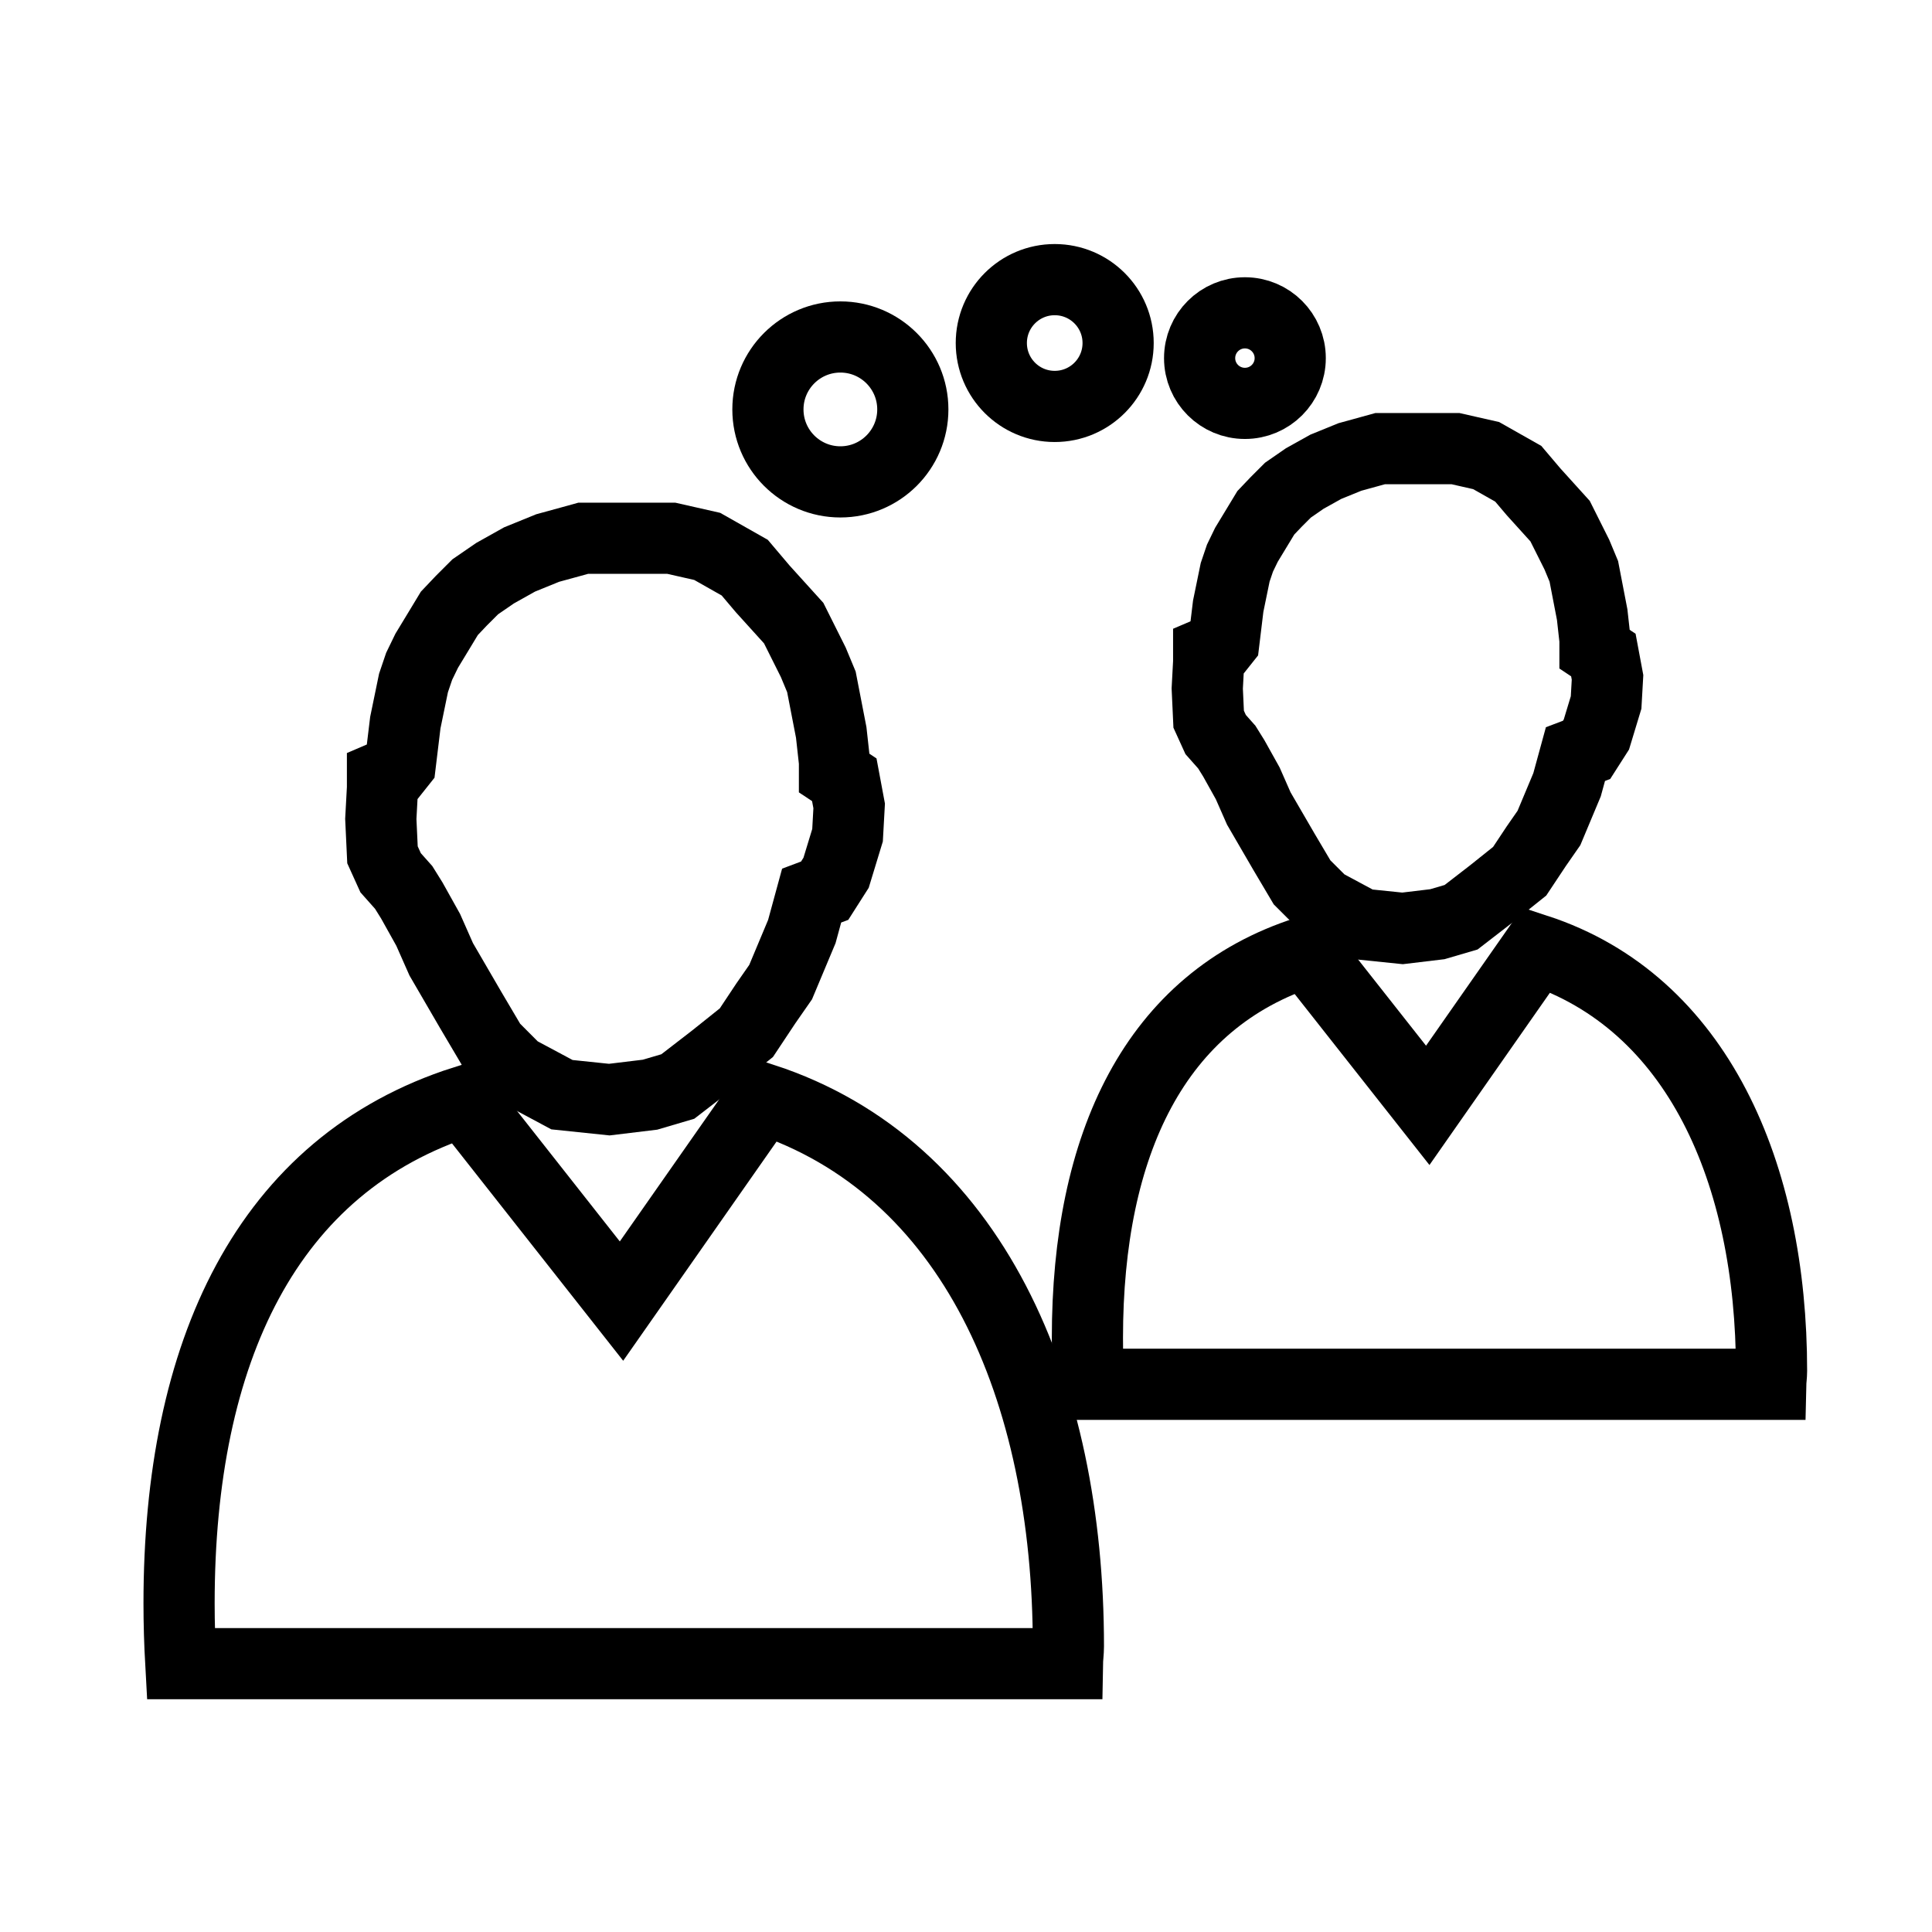 <svg xmlns="http://www.w3.org/2000/svg" width="38" height="38" viewBox="0 0 38 38" fill="none"><path d="M34.828 27.227C34.83 27.137 34.844 27.054 34.844 26.964C34.844 23.074 33.39 19.716 30.223 18.679L28.082 21.741L25.701 18.72C22.713 19.672 21.388 22.512 21.388 26.314C21.388 26.62 21.397 26.925 21.414 27.227L34.828 27.227Z" stroke="black" stroke-width="1.4" stroke-miterlimit="10"></path><path d="M24.074 12.61L24.157 11.924L24.294 11.257L24.389 10.977L24.516 10.715L24.742 10.342L24.897 10.086L25.1 9.873L25.333 9.64L25.664 9.411L26.077 9.181L26.551 8.988L26.936 8.882L27.146 8.824H27.424H27.695H28.216H28.628L29.231 8.961L29.862 9.318L30.164 9.674L30.685 10.25L31.015 10.909L31.152 11.238L31.316 12.088L31.371 12.582V12.774L31.536 12.884L31.618 13.323L31.59 13.817L31.399 14.447L31.206 14.749L30.987 14.832L30.822 15.435L30.466 16.285L30.218 16.642L29.89 17.136L29.341 17.575L28.738 18.041L28.271 18.178L27.586 18.26L26.789 18.178L26.022 17.766L25.61 17.355L25.253 16.752L24.759 15.902L24.541 15.407L24.266 14.914L24.129 14.694L23.91 14.447L23.773 14.146L23.745 13.542L23.773 13.021V12.829L23.965 12.747L24.074 12.61Z" stroke="black" stroke-width="1.4" stroke-miterlimit="10"></path><path d="M20.995 32.722C20.997 32.604 21.014 32.497 21.014 32.38C21.014 27.324 19.126 22.958 15.009 21.611L12.224 25.591L9.13 21.662C5.246 22.901 3.522 26.592 3.522 31.535C3.522 31.932 3.534 32.328 3.556 32.722H20.995Z" stroke="black" stroke-width="1.4" stroke-miterlimit="10"></path><path d="M7.875 15.016L7.972 14.214L8.133 13.433L8.244 13.106L8.393 12.799L8.658 12.362L8.838 12.064L9.075 11.814L9.347 11.542L9.737 11.274L10.219 11.004L10.772 10.779L11.225 10.655L11.471 10.587H11.795H12.113H12.722H13.204L13.91 10.747L14.648 11.165L15.001 11.582L15.611 12.256L15.996 13.026L16.156 13.411L16.349 14.406L16.413 14.984V15.209L16.606 15.337L16.702 15.851L16.67 16.428L16.445 17.166L16.22 17.519L15.964 17.615L15.771 18.322L15.354 19.317L15.064 19.734L14.68 20.312L14.038 20.825L13.332 21.37L12.786 21.531L11.984 21.628L11.053 21.531L10.154 21.05L9.673 20.568L9.256 19.862L8.678 18.868L8.422 18.289L8.1 17.712L7.94 17.455L7.683 17.166L7.523 16.813L7.49 16.107L7.523 15.498V15.273L7.747 15.177L7.875 15.016Z" stroke="black" stroke-width="1.4" stroke-miterlimit="10"></path><path d="M24.486 7.934C24.978 7.934 25.377 7.536 25.377 7.044C25.377 6.552 24.978 6.153 24.486 6.153C23.994 6.153 23.595 6.552 23.595 7.044C23.595 7.536 23.994 7.934 24.486 7.934Z" stroke="black" stroke-width="1.4" stroke-miterlimit="10"></path><path d="M20.745 7.994C21.434 7.994 21.992 7.436 21.992 6.747C21.992 6.058 21.434 5.5 20.745 5.5C20.056 5.5 19.498 6.058 19.498 6.747C19.498 7.436 20.056 7.994 20.745 7.994Z" stroke="black" stroke-width="1.4" stroke-miterlimit="10"></path><path d="M16.529 9.478C17.316 9.478 17.954 8.84 17.954 8.053C17.954 7.266 17.316 6.628 16.529 6.628C15.742 6.628 15.104 7.266 15.104 8.053C15.104 8.84 15.742 9.478 16.529 9.478Z" stroke="black" stroke-width="1.4" stroke-miterlimit="10"></path></svg>